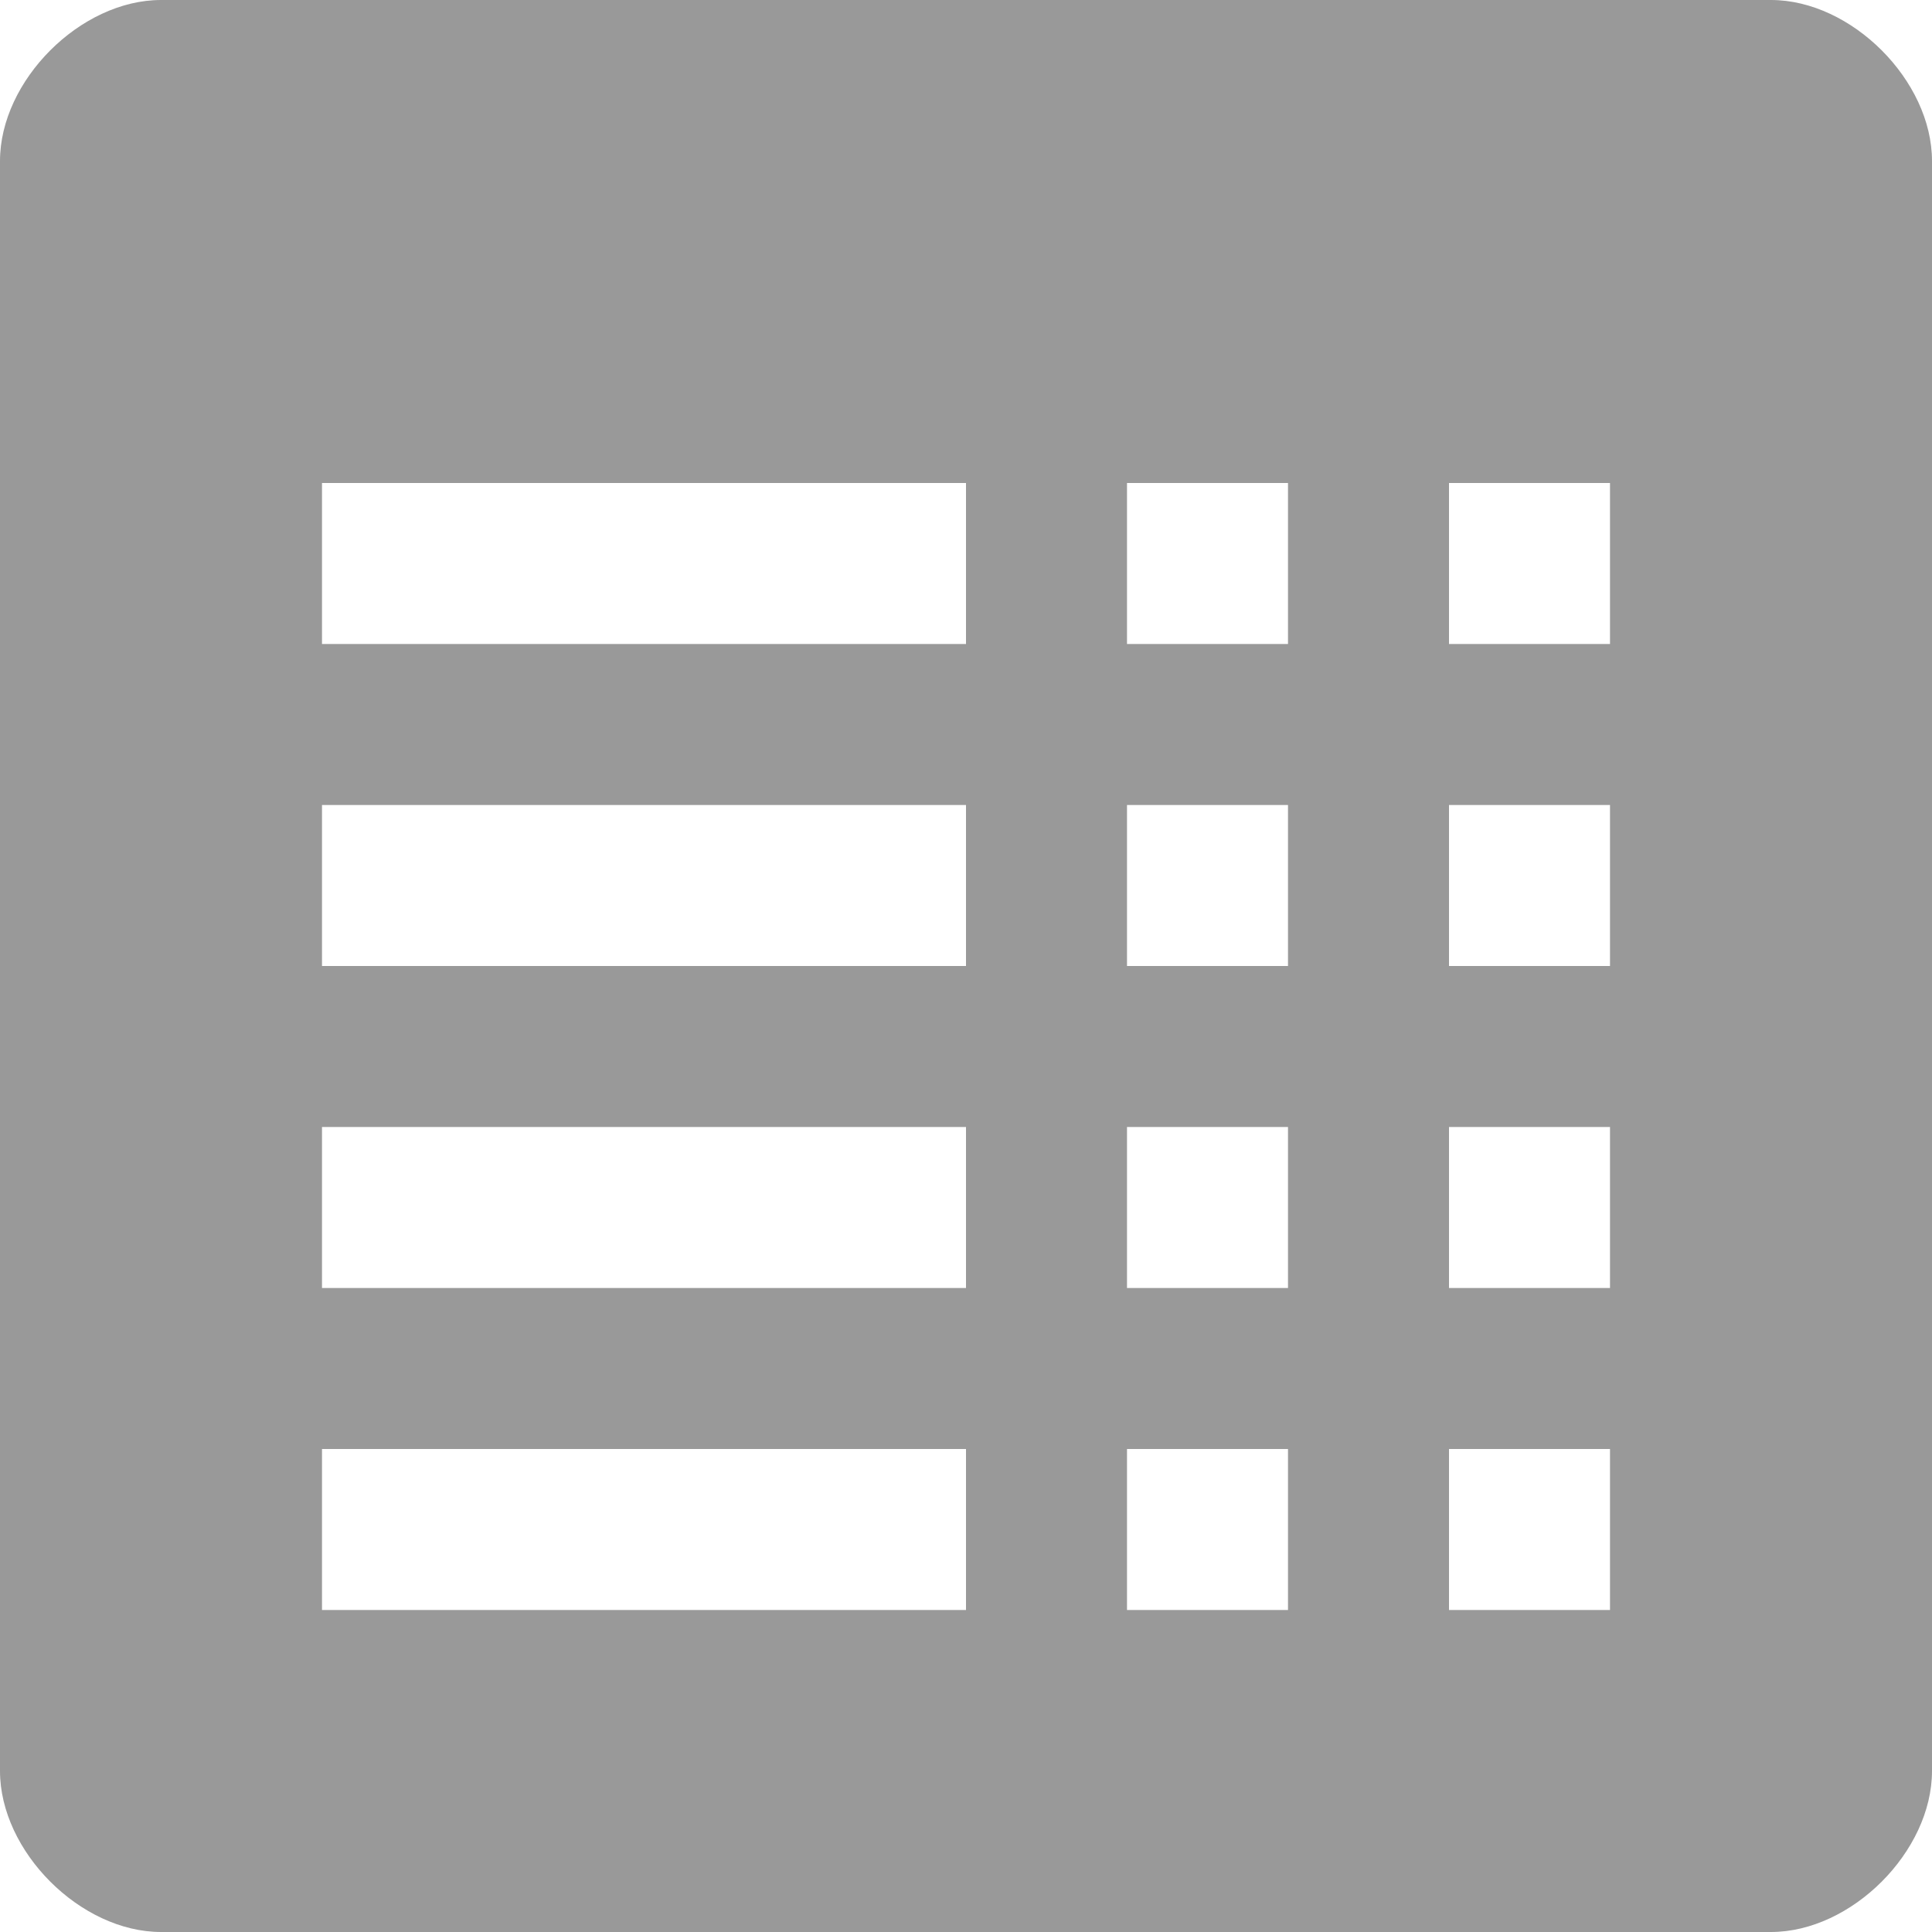 <?xml version="1.0" encoding="utf-8"?>
<!-- Generator: Adobe Illustrator 15.1.0, SVG Export Plug-In  -->
<!DOCTYPE svg PUBLIC "-//W3C//DTD SVG 1.1//EN" "http://www.w3.org/Graphics/SVG/1.1/DTD/svg11.dtd">
<svg version="1.1"
	 xmlns="http://www.w3.org/2000/svg" xmlns:xlink="http://www.w3.org/1999/xlink" xmlns:a="http://ns.adobe.com/AdobeSVGViewerExtensions/3.0/"
	 x="0px" y="0px" width="12px" height="12px" viewBox="0 0 12 12" style="overflow:visible;enable-background:new 0 0 12 12;"
	 xml:space="preserve" preserveAspectRatio="xMinYMid meet">
<defs>
</defs>
<path style="fill:#999999;" d="M11,0H1C0.5,0,0,0.5,0,1v10c0,0.5,0.5,1,1,1h10c0.5,0,1-0.5,1-1V1C12,0.5,11.5,0,11,0z M7,3h1v1H7V3z
	 M7,5h1v1H7V5z M6,10H2V9h4V10z M6,8H2V7h4V8z M6,6H2V5h4V6z M6,4H2V3h4V4z M7,7h1v1H7V7z M8,10H7V9h1V10z M10,10H9V9h1V10z M10,8H9
	V7h1V8z M10,6H9V5h1V6z M10,4H9V3h1V4z"/>
</svg>
